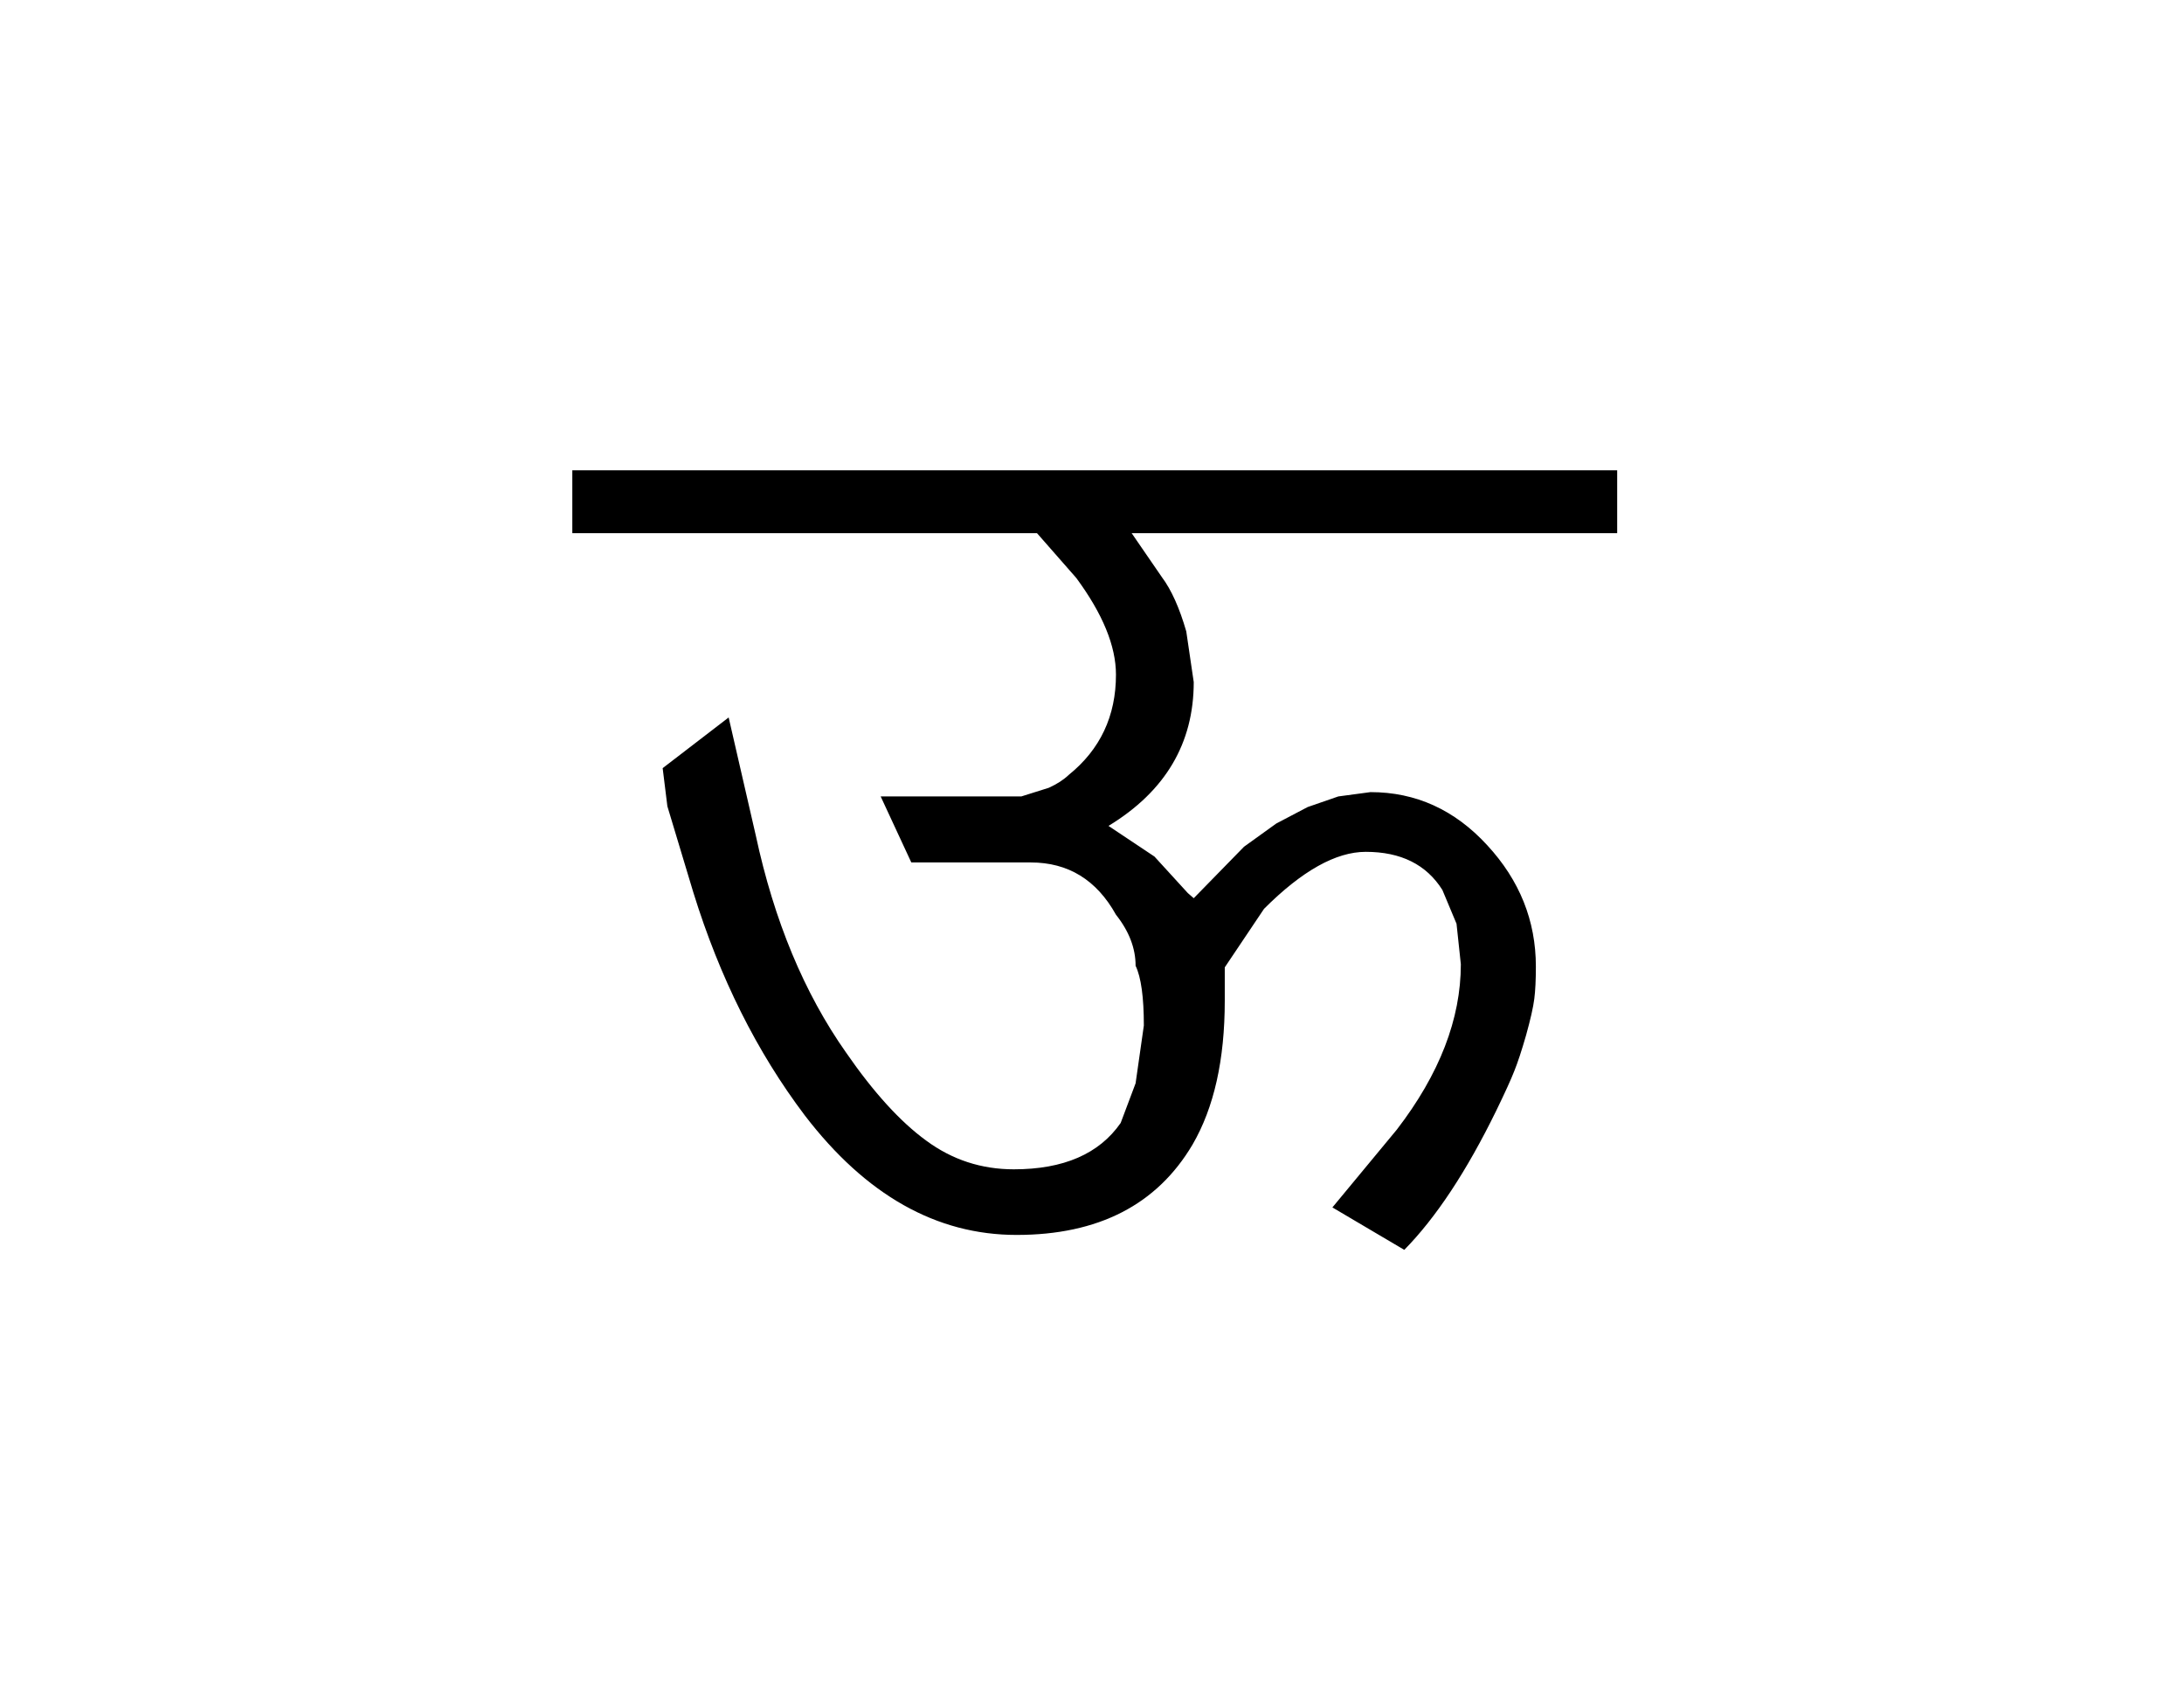 
<svg xmlns="http://www.w3.org/2000/svg" version="1.1" xmlns:xlink="http://www.w3.org/1999/xlink" preserveAspectRatio="none" x="0px" y="0px" width="278px" height="216px" viewBox="0 0 278 216">
<defs>
<g id="Symbol_4_1_Layer0_0_FILL">
<path fill="#000000" stroke="none" d="
M 206.45 69.3
L 206.45 61.3 73.45 61.3 73.45 69.3 132.6 69.3 137.6 75
Q 142.65 81.85 142.65 87.3 142.65 95.2 136.65 100.05 135.65 101 134.1 101.7
L 130.6 102.8 112.7 102.8 116.6 111.2 131.8 111.2
Q 138.95 111.2 142.65 117.85 145.15 121 145.15 124.35 146.2 126.55 146.2 131.95
L 145.15 139.3 143.25 144.35
Q 139.15 150.25 129.65 150.25 123.45 150.25 118.5 146.6 113.55 143 108.3 135.4 100.3 124.05 96.8 107.75
L 93.35 92.75 84.95 99.2 85.55 104.05 88.85 115
Q 93.9 131.3 103.05 143.4 114.7 158.6 130 158.6 145.6 158.6 152.4 147.1 156.5 140.05 156.5 128.8
L 156.5 124.55 161.5 117.1
Q 168.75 109.85 174.45 109.85 181.15 109.85 184.2 114.7
L 186 119 186.55 124.15
Q 186.55 134.6 178.4 145.2
L 170.2 155.1 179.35 160.5
Q 185.4 154.35 191.05 142.8 192.75 139.3 193.35 137.75 194 136.15 194.85 133.2 195.7 130.15 195.9 128.55 196.1 127 196.1 124.45 196.1 115.7 189.9 109 183.7 102.25 175.05 102.25
L 170.95 102.8 167.05 104.15 163.05 106.25 158.95 109.2 152.55 115.75 151.8 115.1 147.55 110.45 141.7 106.55
Q 152.55 99.95 152.55 88.25
L 151.6 81.8
Q 150.3 77.3 148.5 74.9
L 144.65 69.3 206.45 69.3 Z"/>
</g>
</defs>

<g transform="matrix( 1, 0, 0, 1, -0.6,-1.45) ">
<g transform="matrix( 1, 0, 0, 1, 0,0) ">
<use xlink:href="#Symbol_4_1_Layer0_0_FILL"/>
</g>
</g>
</svg>

